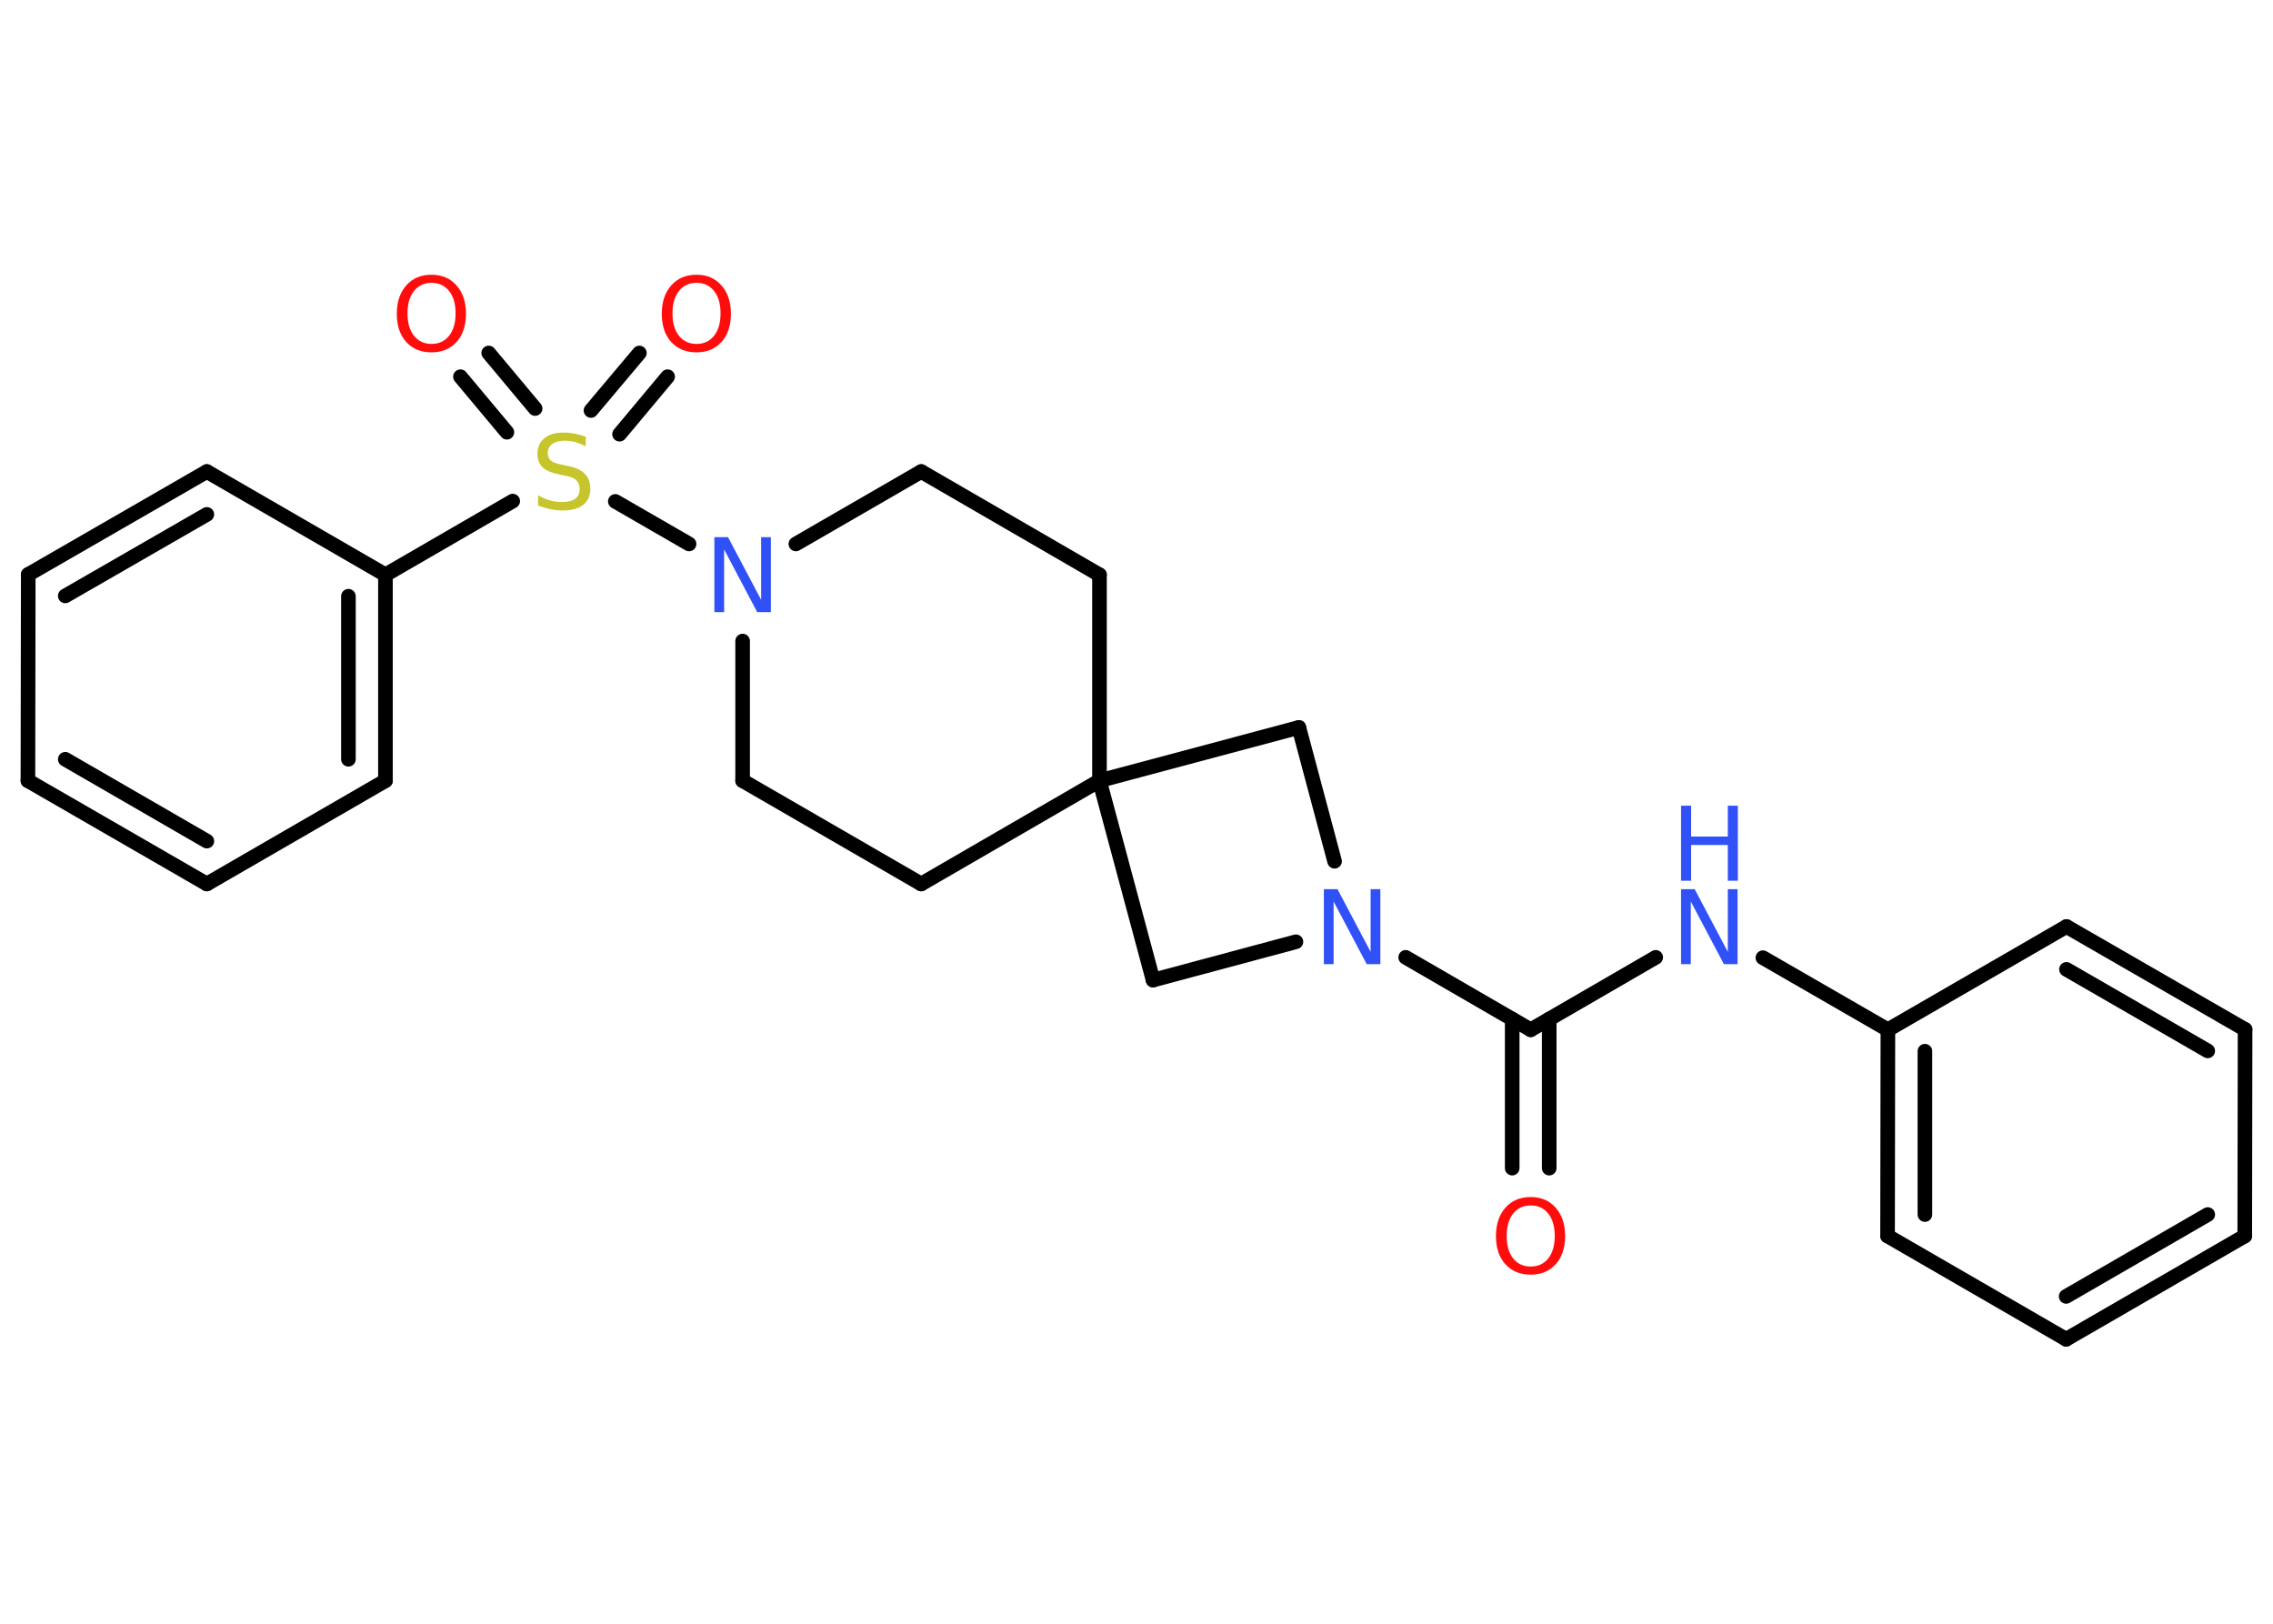 <?xml version='1.0' encoding='UTF-8'?>
<!DOCTYPE svg PUBLIC "-//W3C//DTD SVG 1.1//EN" "http://www.w3.org/Graphics/SVG/1.1/DTD/svg11.dtd">
<svg version='1.2' xmlns='http://www.w3.org/2000/svg' xmlns:xlink='http://www.w3.org/1999/xlink' width='70.0mm' height='50.0mm' viewBox='0 0 70.0 50.0'>
  <desc>Generated by the Chemistry Development Kit (http://github.com/cdk)</desc>
  <g stroke-linecap='round' stroke-linejoin='round' stroke='#000000' stroke-width='.45' fill='#3050F8'>
    <rect x='.0' y='.0' width='70.0' height='50.0' fill='#FFFFFF' stroke='none'/>
    <g id='mol1' class='mol'>
      <g id='mol1bnd1' class='bond'>
        <line x1='46.57' y1='35.97' x2='46.57' y2='31.38'/>
        <line x1='47.71' y1='35.97' x2='47.71' y2='31.38'/>
      </g>
      <line id='mol1bnd2' class='bond' x1='47.14' y1='31.71' x2='50.99' y2='29.48'/>
      <line id='mol1bnd3' class='bond' x1='54.29' y1='29.49' x2='58.14' y2='31.71'/>
      <g id='mol1bnd4' class='bond'>
        <line x1='58.14' y1='31.71' x2='58.13' y2='38.06'/>
        <line x1='59.28' y1='32.37' x2='59.28' y2='37.4'/>
      </g>
      <line id='mol1bnd5' class='bond' x1='58.13' y1='38.06' x2='63.63' y2='41.24'/>
      <g id='mol1bnd6' class='bond'>
        <line x1='63.63' y1='41.24' x2='69.13' y2='38.06'/>
        <line x1='63.63' y1='39.92' x2='67.99' y2='37.4'/>
      </g>
      <line id='mol1bnd7' class='bond' x1='69.13' y1='38.06' x2='69.14' y2='31.7'/>
      <g id='mol1bnd8' class='bond'>
        <line x1='69.14' y1='31.7' x2='63.64' y2='28.53'/>
        <line x1='67.99' y1='32.36' x2='63.64' y2='29.85'/>
      </g>
      <line id='mol1bnd9' class='bond' x1='58.14' y1='31.71' x2='63.64' y2='28.53'/>
      <line id='mol1bnd10' class='bond' x1='47.14' y1='31.71' x2='43.29' y2='29.48'/>
      <line id='mol1bnd11' class='bond' x1='41.1' y1='26.52' x2='40.0' y2='22.4'/>
      <line id='mol1bnd12' class='bond' x1='40.0' y1='22.4' x2='33.86' y2='24.04'/>
      <line id='mol1bnd13' class='bond' x1='33.86' y1='24.04' x2='33.86' y2='17.7'/>
      <line id='mol1bnd14' class='bond' x1='33.86' y1='17.7' x2='28.37' y2='14.52'/>
      <line id='mol1bnd15' class='bond' x1='28.37' y1='14.52' x2='24.51' y2='16.75'/>
      <line id='mol1bnd16' class='bond' x1='21.22' y1='16.75' x2='18.95' y2='15.44'/>
      <g id='mol1bnd17' class='bond'>
        <line x1='18.2' y1='12.64' x2='19.69' y2='10.87'/>
        <line x1='19.08' y1='13.37' x2='20.56' y2='11.6'/>
      </g>
      <g id='mol1bnd18' class='bond'>
        <line x1='15.61' y1='13.31' x2='14.18' y2='11.6'/>
        <line x1='16.48' y1='12.58' x2='15.05' y2='10.87'/>
      </g>
      <line id='mol1bnd19' class='bond' x1='15.79' y1='15.43' x2='11.87' y2='17.7'/>
      <g id='mol1bnd20' class='bond'>
        <line x1='11.87' y1='24.04' x2='11.87' y2='17.7'/>
        <line x1='10.73' y1='23.38' x2='10.73' y2='18.36'/>
      </g>
      <line id='mol1bnd21' class='bond' x1='11.87' y1='24.04' x2='6.37' y2='27.22'/>
      <g id='mol1bnd22' class='bond'>
        <line x1='.86' y1='24.04' x2='6.37' y2='27.22'/>
        <line x1='2.01' y1='23.38' x2='6.37' y2='25.9'/>
      </g>
      <line id='mol1bnd23' class='bond' x1='.86' y1='24.04' x2='.87' y2='17.69'/>
      <g id='mol1bnd24' class='bond'>
        <line x1='6.37' y1='14.52' x2='.87' y2='17.69'/>
        <line x1='6.37' y1='15.84' x2='2.01' y2='18.35'/>
      </g>
      <line id='mol1bnd25' class='bond' x1='11.87' y1='17.7' x2='6.37' y2='14.52'/>
      <line id='mol1bnd26' class='bond' x1='22.87' y1='19.74' x2='22.87' y2='24.04'/>
      <line id='mol1bnd27' class='bond' x1='22.87' y1='24.04' x2='28.37' y2='27.22'/>
      <line id='mol1bnd28' class='bond' x1='33.86' y1='24.04' x2='28.37' y2='27.22'/>
      <line id='mol1bnd29' class='bond' x1='33.86' y1='24.04' x2='35.51' y2='30.18'/>
      <line id='mol1bnd30' class='bond' x1='39.91' y1='29.0' x2='35.51' y2='30.18'/>
      <path id='mol1atm1' class='atom' d='M47.14 37.12q-.34 .0 -.54 .25q-.2 .25 -.2 .69q.0 .44 .2 .69q.2 .25 .54 .25q.34 .0 .54 -.25q.2 -.25 .2 -.69q.0 -.44 -.2 -.69q-.2 -.25 -.54 -.25zM47.14 36.86q.48 .0 .77 .33q.29 .33 .29 .87q.0 .55 -.29 .87q-.29 .32 -.77 .32q-.49 .0 -.78 -.32q-.29 -.32 -.29 -.87q.0 -.54 .29 -.87q.29 -.33 .78 -.33z' stroke='none' fill='#FF0D0D'/>
      <g id='mol1atm3' class='atom'>
        <path d='M51.77 27.38h.42l1.02 1.93v-1.93h.3v2.31h-.42l-1.02 -1.93v1.93h-.3v-2.31z' stroke='none'/>
        <path d='M51.77 24.81h.31v.95h1.13v-.95h.31v2.31h-.31v-1.1h-1.13v1.1h-.31v-2.31z' stroke='none'/>
      </g>
      <path id='mol1atm10' class='atom' d='M40.77 27.38h.42l1.02 1.93v-1.93h.3v2.31h-.42l-1.02 -1.93v1.93h-.3v-2.31z' stroke='none'/>
      <path id='mol1atm15' class='atom' d='M22.0 16.54h.42l1.02 1.93v-1.93h.3v2.31h-.42l-1.02 -1.93v1.93h-.3v-2.31z' stroke='none'/>
      <path id='mol1atm16' class='atom' d='M18.04 13.44v.3q-.17 -.08 -.33 -.13q-.16 -.04 -.31 -.04q-.25 .0 -.39 .1q-.14 .1 -.14 .28q.0 .15 .09 .23q.09 .08 .35 .13l.19 .04q.35 .07 .51 .24q.17 .17 .17 .45q.0 .33 -.22 .51q-.22 .17 -.66 .17q-.16 .0 -.35 -.04q-.18 -.04 -.38 -.11v-.32q.19 .11 .37 .16q.18 .05 .36 .05q.27 .0 .41 -.1q.14 -.1 .14 -.3q.0 -.17 -.1 -.27q-.1 -.1 -.34 -.14l-.19 -.04q-.35 -.07 -.51 -.22q-.16 -.15 -.16 -.41q.0 -.31 .21 -.48q.21 -.18 .59 -.18q.16 .0 .33 .03q.17 .03 .34 .09z' stroke='none' fill='#C6C62C'/>
      <path id='mol1atm17' class='atom' d='M21.45 8.71q-.34 .0 -.54 .25q-.2 .25 -.2 .69q.0 .44 .2 .69q.2 .25 .54 .25q.34 .0 .54 -.25q.2 -.25 .2 -.69q.0 -.44 -.2 -.69q-.2 -.25 -.54 -.25zM21.45 8.46q.48 .0 .77 .33q.29 .33 .29 .87q.0 .55 -.29 .87q-.29 .32 -.77 .32q-.49 .0 -.78 -.32q-.29 -.32 -.29 -.87q.0 -.54 .29 -.87q.29 -.33 .78 -.33z' stroke='none' fill='#FF0D0D'/>
      <path id='mol1atm18' class='atom' d='M13.29 8.71q-.34 .0 -.54 .25q-.2 .25 -.2 .69q.0 .44 .2 .69q.2 .25 .54 .25q.34 .0 .54 -.25q.2 -.25 .2 -.69q.0 -.44 -.2 -.69q-.2 -.25 -.54 -.25zM13.29 8.46q.48 .0 .77 .33q.29 .33 .29 .87q.0 .55 -.29 .87q-.29 .32 -.77 .32q-.49 .0 -.78 -.32q-.29 -.32 -.29 -.87q.0 -.54 .29 -.87q.29 -.33 .78 -.33z' stroke='none' fill='#FF0D0D'/>
    </g>
  </g>
</svg>
